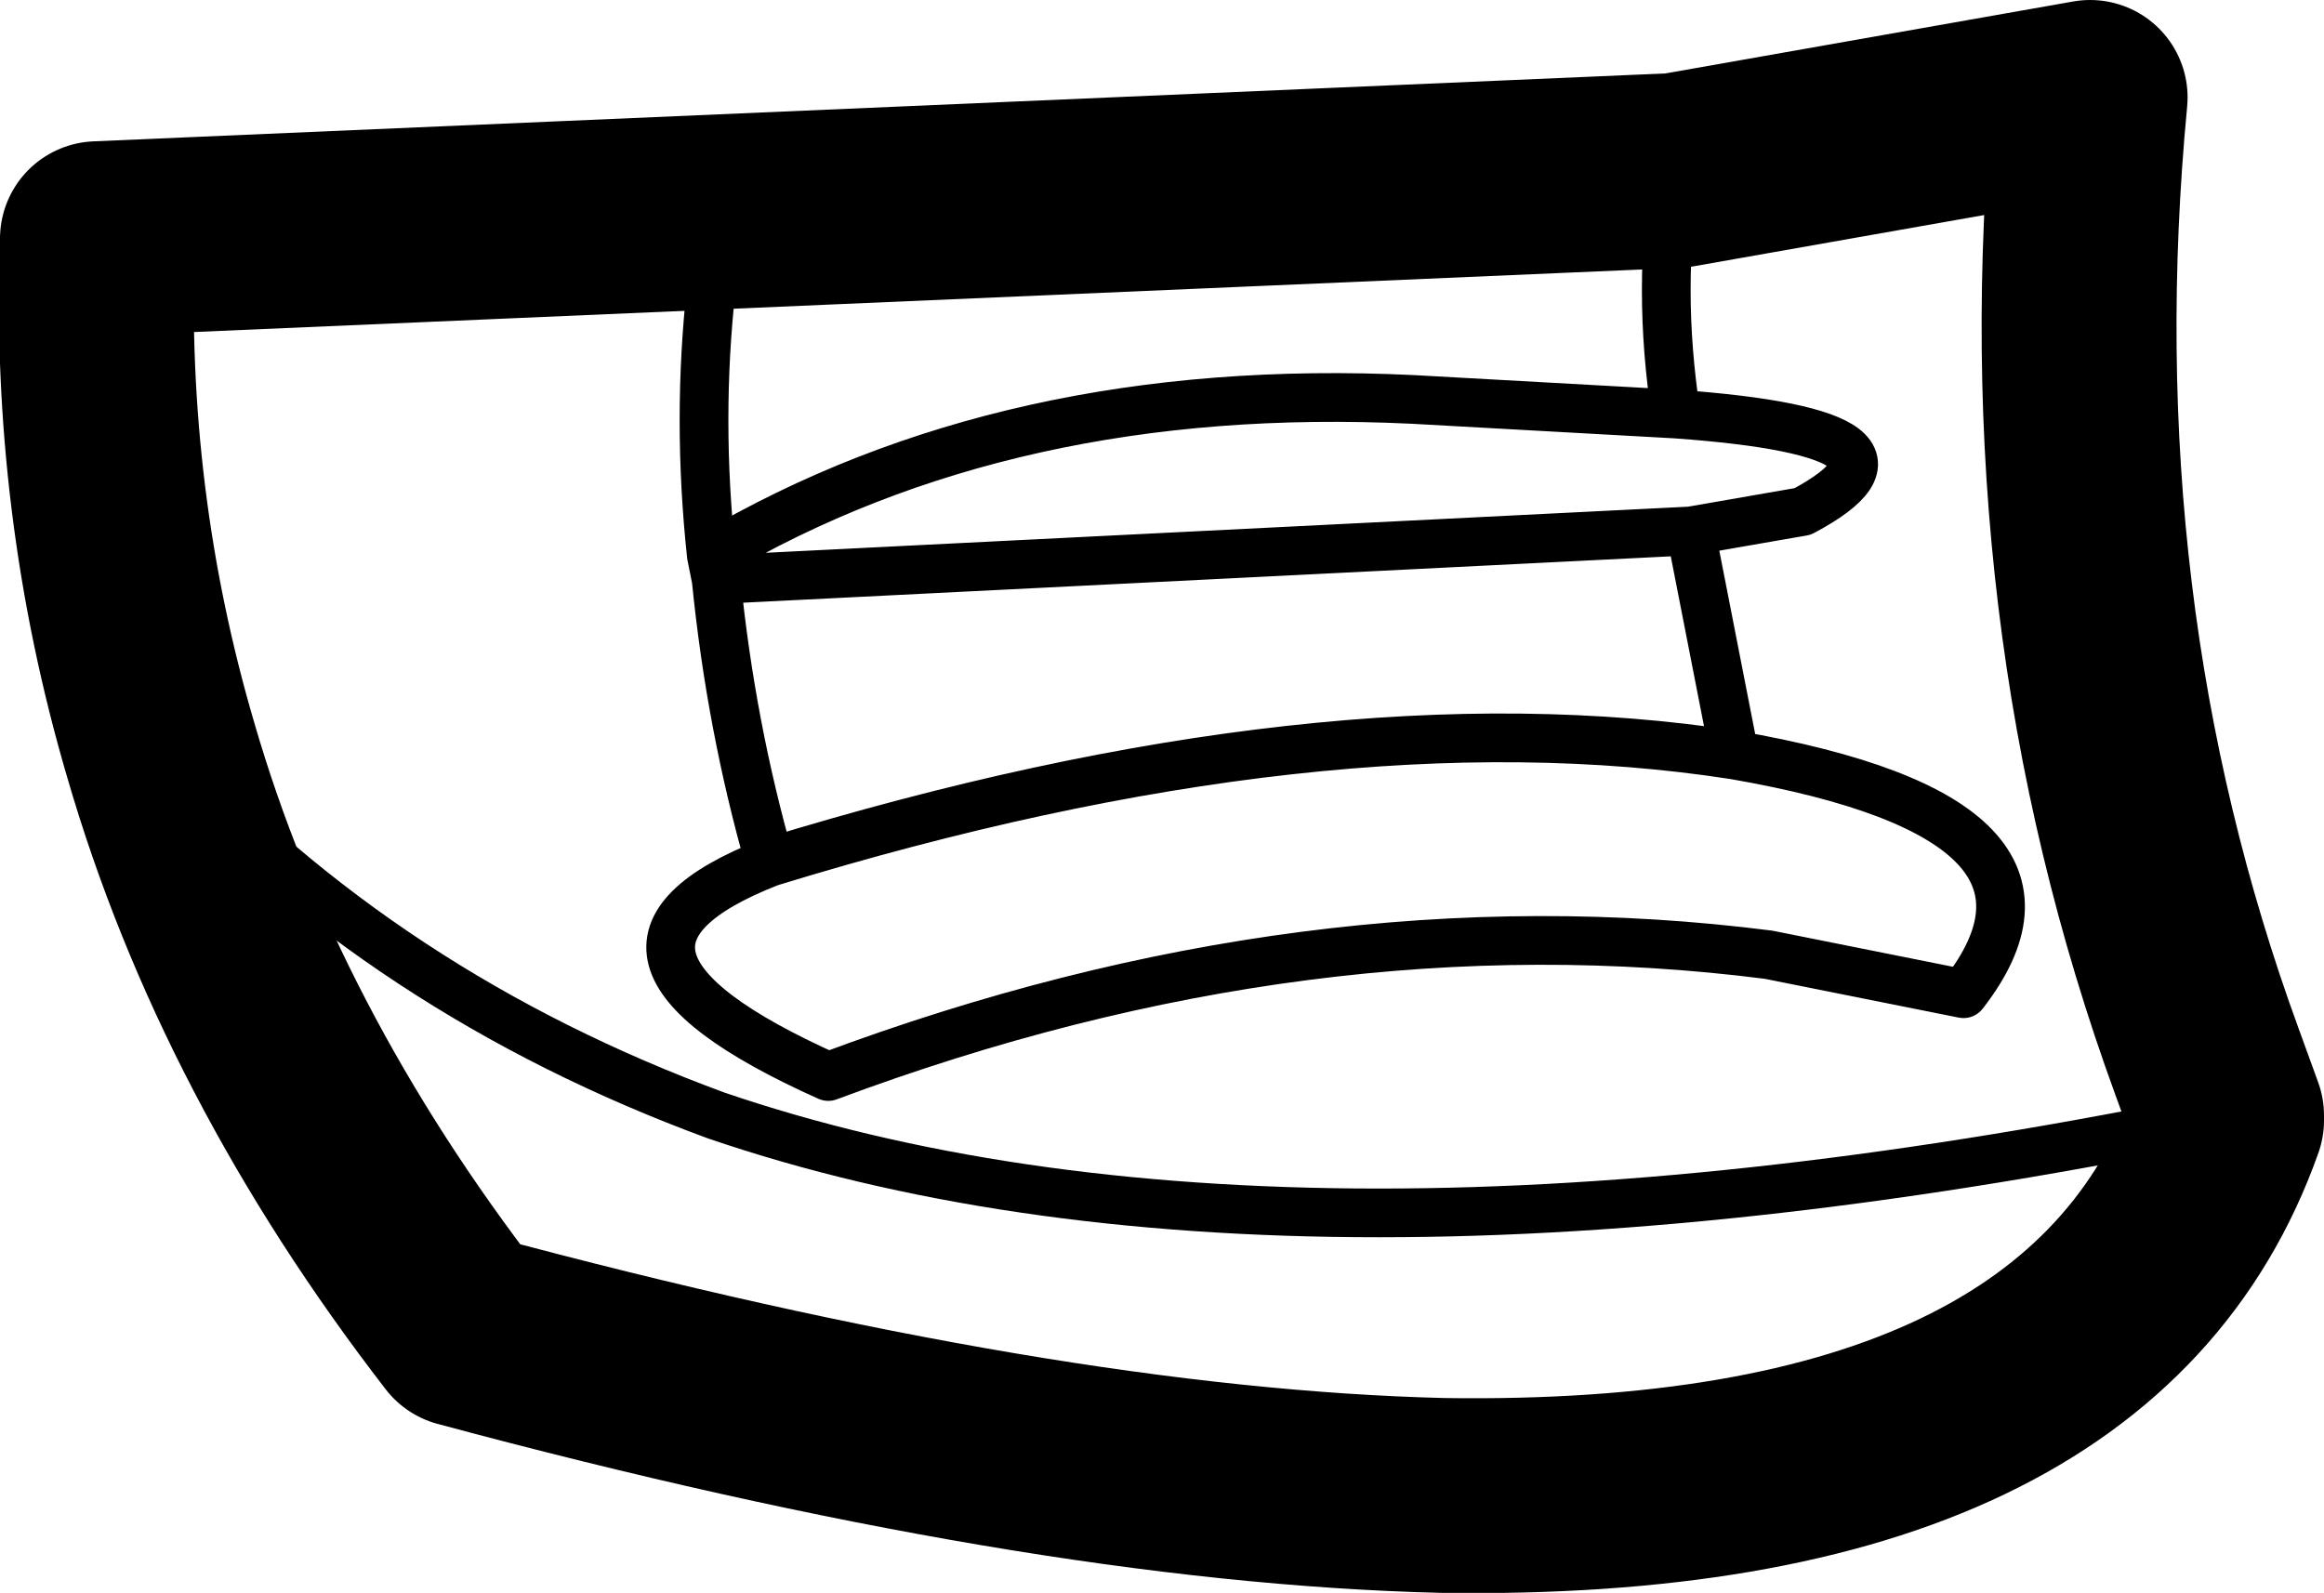 <?xml version="1.0" encoding="UTF-8" standalone="no"?>
<svg xmlns:xlink="http://www.w3.org/1999/xlink" height="16.35px" width="23.85px" xmlns="http://www.w3.org/2000/svg">
  <g transform="matrix(1.0, 0.0, 0.0, 1.0, 1.0, 1.0)">
    <path d="M21.65 9.9 L21.85 10.45 21.85 10.5 Q20.45 14.45 13.8 14.35 9.7 14.25 3.75 12.65 1.55 9.8 0.65 6.7 -0.1 4.15 0.0 1.45 L16.2 0.75 20.45 0.0 Q19.95 5.25 21.65 9.9" fill="none" stroke="#000000" stroke-linecap="round" stroke-linejoin="round" stroke-width="2.0"/>
    <path d="M6.3 1.95 Q6.15 3.3 6.3 4.7 9.35 2.9 13.5 3.1 L16.2 3.25 Q16.0 1.95 16.2 0.75 M16.2 3.25 Q19.0 3.45 17.5 4.25 L16.35 4.45 16.8 6.75 Q20.55 7.4 19.15 9.2 L17.15 8.8 Q12.45 8.2 7.5 10.05 4.6 8.75 6.9 7.85 6.5 6.45 6.35 4.95 L6.3 4.7 M0.65 6.7 Q2.95 9.2 6.35 10.45 12.2 12.45 21.85 10.45 M16.35 4.45 L6.35 4.95 M16.8 6.75 Q12.6 6.1 6.9 7.85" fill="none" stroke="#000000" stroke-linecap="round" stroke-linejoin="round" stroke-width="0.5"/>
  </g>
</svg>
